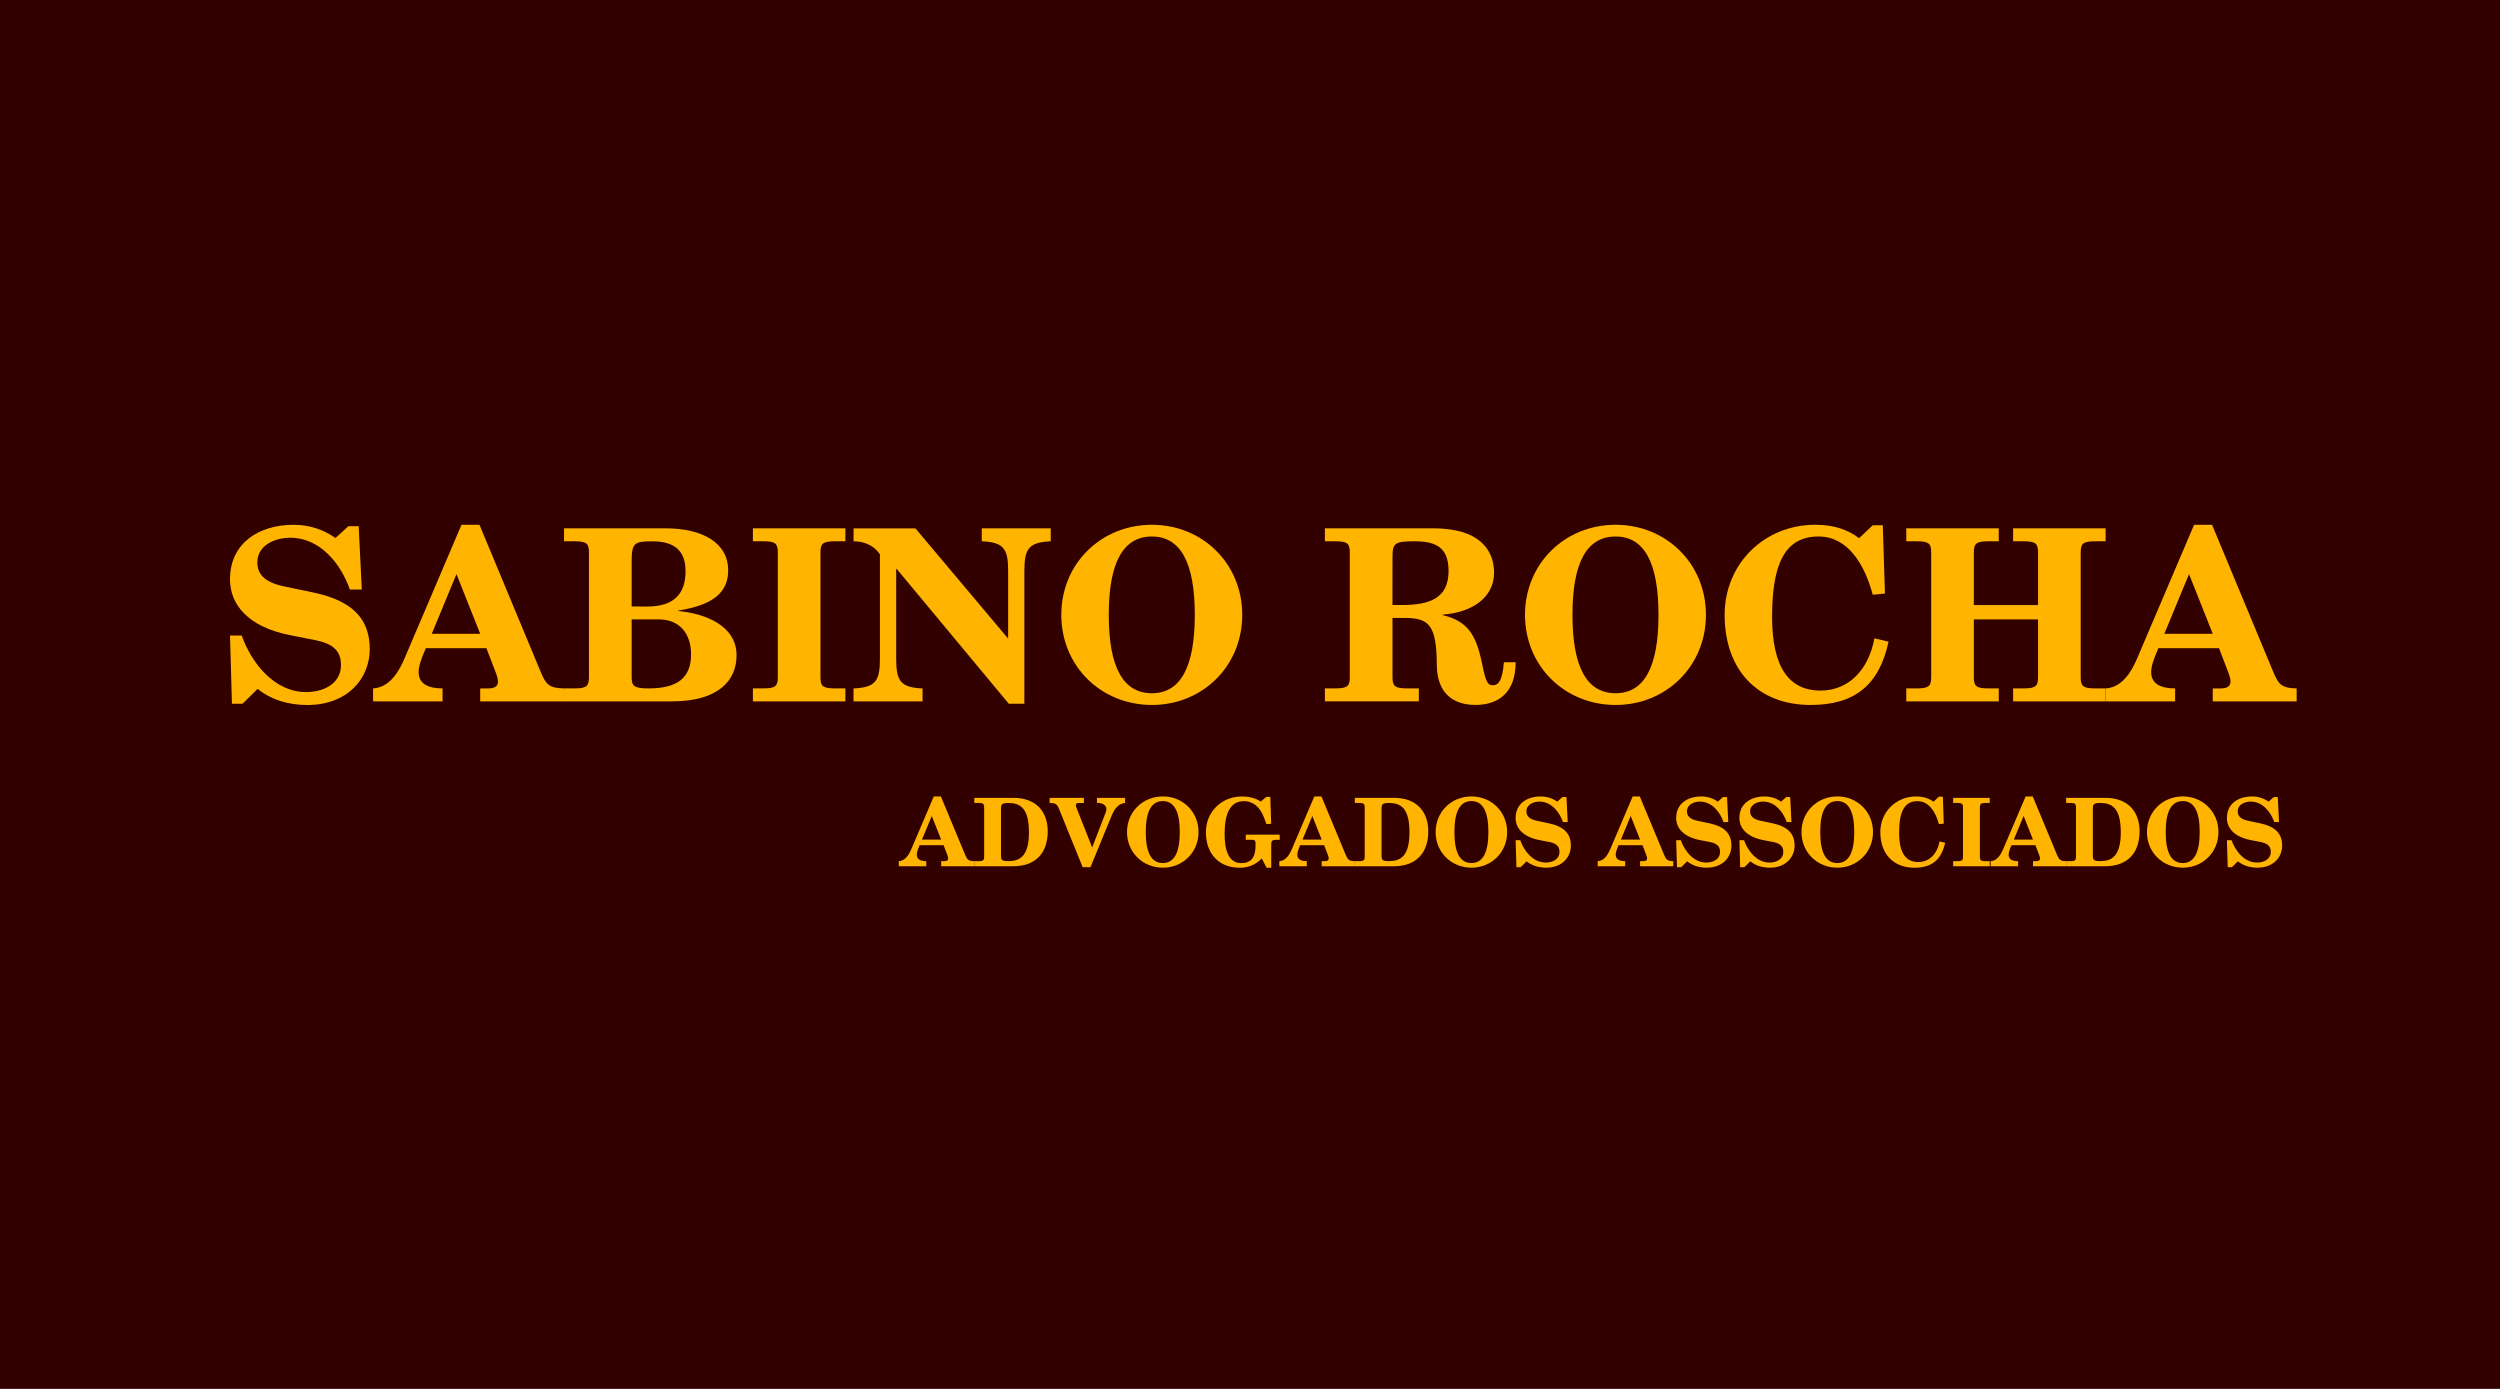 <?xml version="1.0" encoding="UTF-8" standalone="no"?>
<svg
   xmlns:dc="http://purl.org/dc/elements/1.1/"
   xmlns:cc="http://creativecommons.org/ns#"
   xmlns:rdf="http://www.w3.org/1999/02/22-rdf-syntax-ns#"
   xmlns:svg="http://www.w3.org/2000/svg"
   xmlns="http://www.w3.org/2000/svg"
   xmlns:sodipodi="http://sodipodi.sourceforge.net/DTD/sodipodi-0.dtd"
   xmlns:inkscape="http://www.inkscape.org/namespaces/inkscape"
   sodipodi:docname="sabinorocha2.svg"
   inkscape:version="1.0 (4035a4fb49, 2020-05-01)"
   id="svg916"
   version="1.1"
   viewBox="0 0 119.062 66.146"
   height="250"
   width="450">
  <defs
     id="defs910" />
  <sodipodi:namedview
     inkscape:window-maximized="1"
     inkscape:window-y="0"
     inkscape:window-x="50"
     inkscape:window-height="744"
     inkscape:window-width="1316"
     units="px"
     showgrid="false"
     inkscape:document-rotation="0"
     inkscape:current-layer="layer1"
     inkscape:document-units="mm"
     inkscape:cy="297.5354"
     inkscape:cx="400"
     inkscape:zoom="0.6718593"
     inkscape:pageshadow="2"
     inkscape:pageopacity="0.0"
     borderopacity="1.0"
     bordercolor="#666666"
     pagecolor="#ffffff"
     id="base" />
  <g
     id="layer1"
     inkscape:groupmode="layer"
     inkscape:label="Layer 1">
    <path
       d="M 4.811,-7.03 H 122.726 c 12.698,0 22.92,18.122 22.92,40.633 0,22.51 -10.222,40.633 -22.92,40.633 H 4.811 c -12.698,0 -22.92,-18.122 -22.92,-40.633 0,-22.51 10.222,-40.633 22.92,-40.633 z"
       style="opacity:1;fill:#330000;fill-opacity:1;fill-rule:evenodd;stroke:none;stroke-width:0;stroke-linejoin:miter;stroke-miterlimit:0;stroke-dasharray:none"
       id="rect16" />
    <g
       style="font-style:normal;font-variant:normal;font-weight:normal;font-stretch:normal;font-size:11.028px;line-height:1.25;font-family:'Times New Roman';-inkscape-font-specification:'Times New Roman, ';font-variant-ligatures:normal;font-variant-caps:normal;font-variant-numeric:normal;font-feature-settings:normal;text-align:start;letter-spacing:0px;word-spacing:0px;writing-mode:lr-tb;text-anchor:start;fill:#ffb500;fill-opacity:1;stroke:none;stroke-width:0.276"
       id="text817"
       aria-label="SABINO ROCHA  "
       transform="matrix(1.728,0,0,1.728,8.903,-467.256)">
      <path
         id="path889"
         style="font-style:normal;font-variant:normal;font-weight:bold;font-stretch:normal;font-family:'New Century Schoolbook';-inkscape-font-specification:'New Century Schoolbook Bold';fill:#ffb500;fill-opacity:1;stroke-width:0.276"
         d="m 1.24,289.799 h 0.291 l 0.416,-0.409 c 0.363,0.291 0.832,0.443 1.367,0.443 1.116,0 1.724,-0.733 1.724,-1.539 0,-0.819 -0.456,-1.328 -1.545,-1.559 L 2.673,286.563 c -0.581,-0.119 -0.733,-0.376 -0.733,-0.66 0,-0.476 0.489,-0.68 0.911,-0.68 0.819,0 1.394,0.72 1.638,1.427 h 0.33 l -0.086,-1.744 H 4.45 l -0.357,0.324 c -0.35,-0.244 -0.733,-0.363 -1.156,-0.363 -0.938,0 -1.75,0.489 -1.75,1.506 0,0.674 0.476,1.308 1.671,1.539 l 0.674,0.132 c 0.495,0.099 0.713,0.297 0.713,0.687 0,0.528 -0.495,0.746 -0.958,0.746 -0.885,0 -1.512,-0.806 -1.777,-1.559 H 1.187 Z" />
      <path
         id="path891"
         style="font-style:normal;font-variant:normal;font-weight:bold;font-stretch:normal;font-family:'New Century Schoolbook';-inkscape-font-specification:'New Century Schoolbook Bold';fill:#ffb500;fill-opacity:1;stroke-width:0.276"
         d="M 5.13,289.733 H 7.045 v -0.357 c -0.363,0 -0.66,-0.106 -0.66,-0.449 0,-0.139 0.046,-0.31 0.198,-0.66 h 1.671 l 0.258,0.674 c 0.033,0.086 0.059,0.172 0.059,0.244 0,0.139 -0.092,0.192 -0.284,0.192 H 8.082 v 0.357 h 2.312 v -0.357 c -0.416,-0.013 -0.495,-0.099 -0.647,-0.462 L 8.062,284.866 H 7.567 l -1.565,3.672 c -0.264,0.621 -0.555,0.812 -0.872,0.839 z m 1.618,-1.863 0.68,-1.645 0.654,1.645 z" />
      <path
         id="path893"
         style="font-style:normal;font-variant:normal;font-weight:bold;font-stretch:normal;font-family:'New Century Schoolbook';-inkscape-font-specification:'New Century Schoolbook Bold';fill:#ffb500;fill-opacity:1;stroke-width:0.276"
         d="m 12.256,287.118 v -1.228 c 0,-0.522 0.066,-0.568 0.575,-0.568 0.588,0 0.911,0.244 0.911,0.826 0,0.641 -0.343,0.971 -1.05,0.971 z m -1.863,2.615 h 2.972 c 1.321,0 1.783,-0.608 1.783,-1.268 0,-0.845 -0.911,-1.156 -1.605,-1.222 v -0.013 c 0.964,-0.152 1.374,-0.502 1.374,-1.11 0,-0.74 -0.68,-1.156 -1.73,-1.156 h -2.794 v 0.357 h 0.291 c 0.357,0 0.396,0.079 0.396,0.33 v 3.395 c 0,0.251 -0.04,0.33 -0.396,0.33 h -0.291 z m 1.863,-2.259 h 0.753 c 0.548,0 0.885,0.37 0.885,0.964 0,0.674 -0.409,0.938 -1.176,0.938 -0.423,0 -0.462,-0.079 -0.462,-0.33 z" />
      <path
         id="path895"
         style="font-style:normal;font-variant:normal;font-weight:bold;font-stretch:normal;font-family:'New Century Schoolbook';-inkscape-font-specification:'New Century Schoolbook Bold';fill:#ffb500;fill-opacity:1;stroke-width:0.276"
         d="m 15.598,289.733 h 2.549 v -0.357 h -0.291 c -0.357,0 -0.396,-0.079 -0.396,-0.33 v -3.395 c 0,-0.251 0.04,-0.33 0.396,-0.33 h 0.291 v -0.357 h -2.549 v 0.357 h 0.291 c 0.357,0 0.396,0.079 0.396,0.33 v 3.395 c 0,0.251 -0.04,0.33 -0.396,0.33 h -0.291 z" />
      <path
         id="path897"
         style="font-style:normal;font-variant:normal;font-weight:bold;font-stretch:normal;font-family:'New Century Schoolbook';-inkscape-font-specification:'New Century Schoolbook Bold';fill:#ffb500;fill-opacity:1;stroke-width:0.276"
         d="m 18.372,285.321 c 0.304,0 0.561,0.119 0.727,0.357 v 2.873 c 0,0.614 -0.112,0.799 -0.727,0.826 v 0.357 h 1.902 v -0.357 c -0.614,-0.026 -0.727,-0.211 -0.727,-0.826 v -2.47 h 0.013 l 3.091,3.718 h 0.429 v -3.652 c 0,-0.614 0.112,-0.799 0.727,-0.826 v -0.357 H 21.906 v 0.357 c 0.614,0.026 0.727,0.211 0.727,0.826 v 1.856 l -2.556,-3.038 h -1.704 z" />
      <path
         id="path899"
         style="font-style:normal;font-variant:normal;font-weight:bold;font-stretch:normal;font-family:'New Century Schoolbook';-inkscape-font-specification:'New Century Schoolbook Bold';fill:#ffb500;fill-opacity:1;stroke-width:0.276"
         d="m 25.406,287.349 c 0,-1.433 0.39,-2.16 1.189,-2.16 0.793,0 1.182,0.727 1.182,2.16 0,1.433 -0.39,2.16 -1.182,2.16 -0.799,0 -1.189,-0.727 -1.189,-2.16 z m -1.308,0 c 0,1.413 1.096,2.483 2.497,2.483 1.394,0 2.49,-1.07 2.49,-2.483 0,-1.413 -1.096,-2.483 -2.49,-2.483 -1.4,0 -2.497,1.07 -2.497,2.483 z" />
      <path
         id="path901"
         style="font-style:normal;font-variant:normal;font-weight:bold;font-stretch:normal;font-family:'New Century Schoolbook';-inkscape-font-specification:'New Century Schoolbook Bold';fill:#ffb500;fill-opacity:1;stroke-width:0.276"
         d="m 33.226,285.764 c 0,-0.396 0.059,-0.443 0.614,-0.443 0.601,0 0.931,0.185 0.931,0.819 0,0.753 -0.522,0.938 -1.288,0.938 h -0.258 z m -1.863,3.969 h 2.589 v -0.357 h -0.33 c -0.357,0 -0.396,-0.079 -0.396,-0.33 v -1.612 h 0.343 c 0.674,0 0.872,0.211 0.878,1.294 0.007,0.806 0.476,1.103 1.063,1.103 0.627,0 1.11,-0.33 1.11,-1.176 h -0.324 c -0.04,0.489 -0.139,0.634 -0.304,0.634 -0.152,0 -0.198,-0.112 -0.297,-0.594 -0.165,-0.799 -0.39,-1.169 -1.09,-1.341 v -0.013 c 0.799,-0.053 1.42,-0.462 1.42,-1.149 0,-0.647 -0.416,-1.228 -1.678,-1.228 h -2.985 v 0.357 h 0.291 c 0.357,0 0.396,0.079 0.396,0.33 v 3.395 c 0,0.251 -0.04,0.33 -0.396,0.33 h -0.291 z" />
      <path
         id="path903"
         style="font-style:normal;font-variant:normal;font-weight:bold;font-stretch:normal;font-family:'New Century Schoolbook';-inkscape-font-specification:'New Century Schoolbook Bold';fill:#ffb500;fill-opacity:1;stroke-width:0.276"
         d="m 38.186,287.349 c 0,-1.433 0.39,-2.16 1.189,-2.16 0.793,0 1.182,0.727 1.182,2.16 0,1.433 -0.39,2.16 -1.182,2.16 -0.799,0 -1.189,-0.727 -1.189,-2.16 z m -1.308,0 c 0,1.413 1.096,2.483 2.497,2.483 1.394,0 2.49,-1.07 2.49,-2.483 0,-1.413 -1.096,-2.483 -2.49,-2.483 -1.4,0 -2.497,1.07 -2.497,2.483 z" />
      <path
         id="path905"
         style="font-style:normal;font-variant:normal;font-weight:bold;font-stretch:normal;font-family:'New Century Schoolbook';-inkscape-font-specification:'New Century Schoolbook Bold';fill:#ffb500;fill-opacity:1;stroke-width:0.276"
         d="m 46.798,286.761 -0.059,-1.882 h -0.277 l -0.376,0.357 c -0.304,-0.231 -0.687,-0.37 -1.209,-0.37 -1.4,0 -2.497,1.07 -2.497,2.483 0,1.512 0.905,2.483 2.371,2.483 1.222,0 1.889,-0.555 2.147,-1.744 l -0.39,-0.092 c -0.159,0.859 -0.7,1.44 -1.486,1.44 -0.845,0 -1.334,-0.608 -1.334,-2.028 0,-1.453 0.343,-2.219 1.281,-2.219 0.806,0 1.268,0.766 1.493,1.605 z" />
      <path
         id="path907"
         style="font-style:normal;font-variant:normal;font-weight:bold;font-stretch:normal;font-family:'New Century Schoolbook';-inkscape-font-specification:'New Century Schoolbook Bold';fill:#ffb500;fill-opacity:1;stroke-width:0.276"
         d="m 47.386,289.733 h 2.549 v -0.357 h -0.291 c -0.357,0 -0.396,-0.079 -0.396,-0.33 v -1.572 h 1.77 v 1.572 c 0,0.251 -0.04,0.33 -0.396,0.33 h -0.291 v 0.357 h 2.549 v -0.357 h -0.291 c -0.357,0 -0.396,-0.079 -0.396,-0.33 v -3.395 c 0,-0.251 0.04,-0.33 0.396,-0.33 h 0.291 v -0.357 h -2.549 v 0.357 h 0.291 c 0.357,0 0.396,0.079 0.396,0.33 v 1.427 h -1.77 v -1.427 c 0,-0.251 0.04,-0.33 0.396,-0.33 h 0.291 v -0.357 h -2.549 v 0.357 h 0.291 c 0.357,0 0.396,0.079 0.396,0.33 v 3.395 c 0,0.251 -0.04,0.33 -0.396,0.33 h -0.291 z" />
      <path
         id="path909"
         style="font-style:normal;font-variant:normal;font-weight:bold;font-stretch:normal;font-family:'New Century Schoolbook';-inkscape-font-specification:'New Century Schoolbook Bold';fill:#ffb500;fill-opacity:1;stroke-width:0.276"
         d="m 52.881,289.733 h 1.915 v -0.357 c -0.363,0 -0.66,-0.106 -0.66,-0.449 0,-0.139 0.046,-0.31 0.198,-0.66 h 1.671 l 0.258,0.674 c 0.033,0.086 0.059,0.172 0.059,0.244 0,0.139 -0.092,0.192 -0.284,0.192 h -0.205 v 0.357 h 2.312 v -0.357 c -0.416,-0.013 -0.495,-0.099 -0.647,-0.462 l -1.684,-4.049 h -0.495 l -1.565,3.672 c -0.264,0.621 -0.555,0.812 -0.872,0.839 z m 1.618,-1.863 0.68,-1.645 0.654,1.645 z" />
    </g>
    <g
       transform="translate(20.218,-285.894)"
       style="font-style:normal;font-variant:normal;font-weight:normal;font-stretch:normal;font-size:10.583px;line-height:1.25;font-family:serif;-inkscape-font-specification:serif;letter-spacing:0px;word-spacing:0px;fill:#000080;fill-opacity:1;stroke:none;stroke-width:0.265"
       id="text12" />
    <g
       style="font-style:normal;font-variant:normal;font-weight:normal;font-stretch:normal;font-size:5.595px;line-height:1.25;font-family:serif;-inkscape-font-specification:serif;letter-spacing:0px;word-spacing:0px;fill:#ffb500;fill-opacity:1;stroke:none;stroke-width:0.14"
       id="text16"
       aria-label="ADVOGADOS ASSOCIADOS"
       transform="matrix(1.728,0,0,1.728,8.903,-467.256)">
      <path
         id="path849"
         style="font-style:normal;font-variant:normal;font-weight:bold;font-stretch:normal;font-size:2.611px;font-family:'New Century Schoolbook';-inkscape-font-specification:'New Century Schoolbook Bold';fill:#ffb500;fill-opacity:1;stroke-width:0.14"
         d="m 19.619,294.278 h 0.757 v -0.141 c -0.144,0 -0.261,-0.042 -0.261,-0.178 0,-0.055 0.018,-0.123 0.078,-0.261 h 0.661 l 0.102,0.266 c 0.013,0.034 0.024,0.068 0.024,0.097 0,0.055 -0.037,0.076 -0.112,0.076 h -0.081 v 0.141 h 0.914 v -0.141 c -0.164,-0.005 -0.196,-0.039 -0.256,-0.183 l -0.666,-1.6 h -0.196 l -0.619,1.452 c -0.104,0.245 -0.219,0.321 -0.345,0.332 z m 0.64,-0.736 0.269,-0.65 0.258,0.65 z" />
      <path
         id="path851"
         style="font-style:normal;font-variant:normal;font-weight:bold;font-stretch:normal;font-size:2.611px;font-family:'New Century Schoolbook';-inkscape-font-specification:'New Century Schoolbook Bold';fill:#ffb500;fill-opacity:1;stroke-width:0.14"
         d="m 22.436,292.69 c 0,-0.107 0.016,-0.157 0.198,-0.157 0.326,0 0.572,0.131 0.572,0.812 0,0.655 -0.251,0.791 -0.561,0.791 -0.175,0 -0.209,-0.029 -0.209,-0.141 z m -0.736,1.587 h 1.076 c 0.58,0 0.948,-0.332 0.948,-0.963 0,-0.525 -0.305,-0.922 -0.948,-0.922 h -1.076 v 0.141 h 0.115 c 0.141,0 0.157,0.031 0.157,0.131 v 1.342 c 0,0.099 -0.016,0.131 -0.157,0.131 h -0.115 z" />
      <path
         id="path853"
         style="font-style:normal;font-variant:normal;font-weight:bold;font-stretch:normal;font-size:2.611px;font-family:'New Century Schoolbook';-inkscape-font-specification:'New Century Schoolbook Bold';fill:#ffb500;fill-opacity:1;stroke-width:0.14"
         d="m 23.776,292.534 c 0.178,0.005 0.204,0.024 0.274,0.198 l 0.637,1.572 h 0.214 l 0.582,-1.415 c 0.091,-0.222 0.209,-0.345 0.373,-0.355 v -0.141 h -0.775 v 0.141 h 0.042 c 0.104,0 0.217,0.063 0.217,0.164 0,0.029 -0.005,0.057 -0.018,0.094 l -0.373,0.969 -0.428,-1.083 c -0.013,-0.039 -0.021,-0.065 -0.021,-0.089 0,-0.044 0.031,-0.055 0.089,-0.055 h 0.131 v -0.141 h -0.943 z" />
      <path
         id="path855"
         style="font-style:normal;font-variant:normal;font-weight:bold;font-stretch:normal;font-size:2.611px;font-family:'New Century Schoolbook';-inkscape-font-specification:'New Century Schoolbook Bold';fill:#ffb500;fill-opacity:1;stroke-width:0.14"
         d="m 26.426,293.335 c 0,-0.567 0.154,-0.854 0.47,-0.854 0.313,0 0.467,0.287 0.467,0.854 0,0.567 -0.154,0.854 -0.467,0.854 -0.316,0 -0.47,-0.287 -0.47,-0.854 z m -0.517,0 c 0,0.559 0.433,0.982 0.987,0.982 0.551,0 0.984,-0.423 0.984,-0.982 0,-0.559 -0.433,-0.982 -0.984,-0.982 -0.553,0 -0.987,0.423 -0.987,0.982 z" />
      <path
         id="path857"
         style="font-style:normal;font-variant:normal;font-weight:bold;font-stretch:normal;font-size:2.611px;font-family:'New Century Schoolbook';-inkscape-font-specification:'New Century Schoolbook Bold';fill:#ffb500;fill-opacity:1;stroke-width:0.14"
         d="m 29.882,293.106 -0.024,-0.741 h -0.112 l -0.151,0.131 c -0.128,-0.089 -0.3,-0.141 -0.525,-0.141 -0.553,0 -0.987,0.423 -0.987,0.982 0,0.598 0.358,0.982 0.937,0.982 0.232,0 0.441,-0.086 0.603,-0.258 l 0.133,0.258 h 0.128 v -0.64 c 0,-0.099 0.016,-0.131 0.157,-0.131 h 0.076 v -0.141 h -0.935 v 0.141 h 0.167 c 0.089,0 0.104,0.026 0.104,0.131 0,0.319 -0.091,0.512 -0.397,0.512 -0.366,0 -0.457,-0.397 -0.457,-0.807 0,-0.561 0.157,-0.901 0.53,-0.901 0.225,0 0.436,0.128 0.559,0.46 l 0.063,0.172 z" />
      <path
         id="path859"
         style="font-style:normal;font-variant:normal;font-weight:bold;font-stretch:normal;font-size:2.611px;font-family:'New Century Schoolbook';-inkscape-font-specification:'New Century Schoolbook Bold';fill:#ffb500;fill-opacity:1;stroke-width:0.14"
         d="m 30.107,294.278 h 0.757 v -0.141 c -0.144,0 -0.261,-0.042 -0.261,-0.178 0,-0.055 0.018,-0.123 0.078,-0.261 h 0.661 l 0.102,0.266 c 0.013,0.034 0.024,0.068 0.024,0.097 0,0.055 -0.037,0.076 -0.112,0.076 h -0.081 v 0.141 h 0.914 v -0.141 c -0.164,-0.005 -0.196,-0.039 -0.256,-0.183 l -0.666,-1.6 h -0.196 l -0.619,1.452 c -0.104,0.245 -0.219,0.321 -0.345,0.332 z m 0.64,-0.736 0.269,-0.65 0.258,0.65 z" />
      <path
         id="path861"
         style="font-style:normal;font-variant:normal;font-weight:bold;font-stretch:normal;font-size:2.611px;font-family:'New Century Schoolbook';-inkscape-font-specification:'New Century Schoolbook Bold';fill:#ffb500;fill-opacity:1;stroke-width:0.14"
         d="m 32.924,292.69 c 0,-0.107 0.016,-0.157 0.198,-0.157 0.326,0 0.572,0.131 0.572,0.812 0,0.655 -0.251,0.791 -0.561,0.791 -0.175,0 -0.209,-0.029 -0.209,-0.141 z m -0.736,1.587 h 1.076 c 0.58,0 0.948,-0.332 0.948,-0.963 0,-0.525 -0.305,-0.922 -0.948,-0.922 h -1.076 v 0.141 h 0.115 c 0.141,0 0.157,0.031 0.157,0.131 v 1.342 c 0,0.099 -0.016,0.131 -0.157,0.131 h -0.115 z" />
      <path
         id="path863"
         style="font-style:normal;font-variant:normal;font-weight:bold;font-stretch:normal;font-size:2.611px;font-family:'New Century Schoolbook';-inkscape-font-specification:'New Century Schoolbook Bold';fill:#ffb500;fill-opacity:1;stroke-width:0.14"
         d="m 34.932,293.335 c 0,-0.567 0.154,-0.854 0.47,-0.854 0.313,0 0.467,0.287 0.467,0.854 0,0.567 -0.154,0.854 -0.467,0.854 -0.316,0 -0.47,-0.287 -0.47,-0.854 z m -0.517,0 c 0,0.559 0.433,0.982 0.987,0.982 0.551,0 0.984,-0.423 0.984,-0.982 0,-0.559 -0.433,-0.982 -0.984,-0.982 -0.553,0 -0.987,0.423 -0.987,0.982 z" />
      <path
         id="path865"
         style="font-style:normal;font-variant:normal;font-weight:bold;font-stretch:normal;font-size:2.611px;font-family:'New Century Schoolbook';-inkscape-font-specification:'New Century Schoolbook Bold';fill:#ffb500;fill-opacity:1;stroke-width:0.14"
         d="m 36.642,294.304 h 0.115 l 0.164,-0.162 c 0.144,0.115 0.329,0.175 0.54,0.175 0.441,0 0.681,-0.29 0.681,-0.608 0,-0.324 -0.18,-0.525 -0.611,-0.616 l -0.324,-0.068 c -0.23,-0.047 -0.29,-0.149 -0.29,-0.261 0,-0.188 0.193,-0.269 0.36,-0.269 0.324,0 0.551,0.285 0.647,0.564 h 0.131 l -0.034,-0.689 h -0.112 l -0.141,0.128 c -0.138,-0.097 -0.29,-0.144 -0.457,-0.144 -0.371,0 -0.692,0.193 -0.692,0.595 0,0.266 0.188,0.517 0.661,0.608 l 0.266,0.052 c 0.196,0.039 0.282,0.117 0.282,0.272 0,0.209 -0.196,0.295 -0.379,0.295 -0.35,0 -0.598,-0.319 -0.702,-0.616 h -0.128 z" />
      <path
         id="path867"
         style="font-style:normal;font-variant:normal;font-weight:bold;font-stretch:normal;font-size:2.611px;font-family:'New Century Schoolbook';-inkscape-font-specification:'New Century Schoolbook Bold';fill:#ffb500;fill-opacity:1;stroke-width:0.14"
         d="m 38.882,294.278 h 0.757 v -0.141 c -0.144,0 -0.261,-0.042 -0.261,-0.178 0,-0.055 0.018,-0.123 0.078,-0.261 h 0.661 l 0.102,0.266 c 0.013,0.034 0.024,0.068 0.024,0.097 0,0.055 -0.037,0.076 -0.112,0.076 h -0.081 v 0.141 h 0.914 v -0.141 c -0.164,-0.005 -0.196,-0.039 -0.256,-0.183 l -0.666,-1.6 h -0.196 l -0.619,1.452 c -0.104,0.245 -0.219,0.321 -0.345,0.332 z m 0.64,-0.736 0.269,-0.65 0.258,0.65 z" />
      <path
         id="path869"
         style="font-style:normal;font-variant:normal;font-weight:bold;font-stretch:normal;font-size:2.611px;font-family:'New Century Schoolbook';-inkscape-font-specification:'New Century Schoolbook Bold';fill:#ffb500;fill-opacity:1;stroke-width:0.14"
         d="m 41.067,294.304 h 0.115 l 0.164,-0.162 c 0.144,0.115 0.329,0.175 0.54,0.175 0.441,0 0.681,-0.29 0.681,-0.608 0,-0.324 -0.18,-0.525 -0.611,-0.616 l -0.324,-0.068 c -0.23,-0.047 -0.29,-0.149 -0.29,-0.261 0,-0.188 0.193,-0.269 0.36,-0.269 0.324,0 0.551,0.285 0.647,0.564 h 0.131 l -0.034,-0.689 h -0.112 l -0.141,0.128 c -0.138,-0.097 -0.29,-0.144 -0.457,-0.144 -0.371,0 -0.692,0.193 -0.692,0.595 0,0.266 0.188,0.517 0.661,0.608 l 0.266,0.052 c 0.196,0.039 0.282,0.117 0.282,0.272 0,0.209 -0.196,0.295 -0.379,0.295 -0.35,0 -0.598,-0.319 -0.702,-0.616 h -0.128 z" />
      <path
         id="path871"
         style="font-style:normal;font-variant:normal;font-weight:bold;font-stretch:normal;font-size:2.611px;font-family:'New Century Schoolbook';-inkscape-font-specification:'New Century Schoolbook Bold';fill:#ffb500;fill-opacity:1;stroke-width:0.14"
         d="m 42.808,294.304 h 0.115 l 0.164,-0.162 c 0.144,0.115 0.329,0.175 0.54,0.175 0.441,0 0.681,-0.29 0.681,-0.608 0,-0.324 -0.18,-0.525 -0.611,-0.616 l -0.324,-0.068 c -0.23,-0.047 -0.29,-0.149 -0.29,-0.261 0,-0.188 0.193,-0.269 0.36,-0.269 0.324,0 0.551,0.285 0.647,0.564 h 0.131 l -0.034,-0.689 H 44.077 l -0.141,0.128 c -0.138,-0.097 -0.29,-0.144 -0.457,-0.144 -0.371,0 -0.692,0.193 -0.692,0.595 0,0.266 0.188,0.517 0.661,0.608 l 0.266,0.052 c 0.196,0.039 0.282,0.117 0.282,0.272 0,0.209 -0.196,0.295 -0.379,0.295 -0.35,0 -0.598,-0.319 -0.702,-0.616 H 42.788 Z" />
      <path
         id="path873"
         style="font-style:normal;font-variant:normal;font-weight:bold;font-stretch:normal;font-size:2.611px;font-family:'New Century Schoolbook';-inkscape-font-specification:'New Century Schoolbook Bold';fill:#ffb500;fill-opacity:1;stroke-width:0.14"
         d="m 45.015,293.335 c 0,-0.567 0.154,-0.854 0.47,-0.854 0.313,0 0.467,0.287 0.467,0.854 0,0.567 -0.154,0.854 -0.467,0.854 -0.316,0 -0.47,-0.287 -0.47,-0.854 z m -0.517,0 c 0,0.559 0.433,0.982 0.987,0.982 0.551,0 0.984,-0.423 0.984,-0.982 0,-0.559 -0.433,-0.982 -0.984,-0.982 -0.553,0 -0.987,0.423 -0.987,0.982 z" />
      <path
         id="path875"
         style="font-style:normal;font-variant:normal;font-weight:bold;font-stretch:normal;font-size:2.611px;font-family:'New Century Schoolbook';-inkscape-font-specification:'New Century Schoolbook Bold';fill:#ffb500;fill-opacity:1;stroke-width:0.14"
         d="m 48.419,293.103 -0.024,-0.744 h -0.11 l -0.149,0.141 c -0.12,-0.091 -0.272,-0.146 -0.478,-0.146 -0.553,0 -0.987,0.423 -0.987,0.982 0,0.598 0.358,0.982 0.937,0.982 0.483,0 0.747,-0.219 0.849,-0.689 l -0.154,-0.036 c -0.063,0.339 -0.277,0.569 -0.587,0.569 -0.334,0 -0.527,-0.24 -0.527,-0.802 0,-0.574 0.136,-0.877 0.506,-0.877 0.319,0 0.501,0.303 0.59,0.634 z" />
      <path
         id="path877"
         style="font-style:normal;font-variant:normal;font-weight:bold;font-stretch:normal;font-size:2.611px;font-family:'New Century Schoolbook';-inkscape-font-specification:'New Century Schoolbook Bold';fill:#ffb500;fill-opacity:1;stroke-width:0.14"
         d="m 48.678,294.278 h 1.008 v -0.141 h -0.115 c -0.141,0 -0.157,-0.031 -0.157,-0.131 v -1.342 c 0,-0.099 0.016,-0.131 0.157,-0.131 h 0.115 v -0.141 h -1.008 v 0.141 h 0.115 c 0.141,0 0.157,0.031 0.157,0.131 v 1.342 c 0,0.099 -0.016,0.131 -0.157,0.131 h -0.115 z" />
      <path
         id="path879"
         style="font-style:normal;font-variant:normal;font-weight:bold;font-stretch:normal;font-size:2.611px;font-family:'New Century Schoolbook';-inkscape-font-specification:'New Century Schoolbook Bold';fill:#ffb500;fill-opacity:1;stroke-width:0.14"
         d="m 49.711,294.278 h 0.757 v -0.141 c -0.144,0 -0.261,-0.042 -0.261,-0.178 0,-0.055 0.018,-0.123 0.078,-0.261 h 0.661 l 0.102,0.266 c 0.013,0.034 0.024,0.068 0.024,0.097 0,0.055 -0.037,0.076 -0.112,0.076 h -0.081 v 0.141 h 0.914 v -0.141 c -0.164,-0.005 -0.196,-0.039 -0.256,-0.183 l -0.666,-1.6 h -0.196 l -0.619,1.452 c -0.104,0.245 -0.219,0.321 -0.345,0.332 z m 0.64,-0.736 0.269,-0.65 0.258,0.65 z" />
      <path
         id="path881"
         style="font-style:normal;font-variant:normal;font-weight:bold;font-stretch:normal;font-size:2.611px;font-family:'New Century Schoolbook';-inkscape-font-specification:'New Century Schoolbook Bold';fill:#ffb500;fill-opacity:1;stroke-width:0.14"
         d="m 52.528,292.69 c 0,-0.107 0.016,-0.157 0.198,-0.157 0.326,0 0.572,0.131 0.572,0.812 0,0.655 -0.251,0.791 -0.561,0.791 -0.175,0 -0.209,-0.029 -0.209,-0.141 z m -0.736,1.587 h 1.076 c 0.58,0 0.948,-0.332 0.948,-0.963 0,-0.525 -0.305,-0.922 -0.948,-0.922 h -1.076 v 0.141 h 0.115 c 0.141,0 0.157,0.031 0.157,0.131 v 1.342 c 0,0.099 -0.016,0.131 -0.157,0.131 h -0.115 z" />
      <path
         id="path883"
         style="font-style:normal;font-variant:normal;font-weight:bold;font-stretch:normal;font-size:2.611px;font-family:'New Century Schoolbook';-inkscape-font-specification:'New Century Schoolbook Bold';fill:#ffb500;fill-opacity:1;stroke-width:0.14"
         d="m 54.536,293.335 c 0,-0.567 0.154,-0.854 0.47,-0.854 0.313,0 0.467,0.287 0.467,0.854 0,0.567 -0.154,0.854 -0.467,0.854 -0.316,0 -0.47,-0.287 -0.47,-0.854 z m -0.517,0 c 0,0.559 0.433,0.982 0.987,0.982 0.551,0 0.984,-0.423 0.984,-0.982 0,-0.559 -0.433,-0.982 -0.984,-0.982 -0.553,0 -0.987,0.423 -0.987,0.982 z" />
      <path
         id="path885"
         style="font-style:normal;font-variant:normal;font-weight:bold;font-stretch:normal;font-size:2.611px;font-family:'New Century Schoolbook';-inkscape-font-specification:'New Century Schoolbook Bold';fill:#ffb500;fill-opacity:1;stroke-width:0.14"
         d="m 56.246,294.304 h 0.115 l 0.164,-0.162 c 0.144,0.115 0.329,0.175 0.54,0.175 0.441,0 0.681,-0.29 0.681,-0.608 0,-0.324 -0.18,-0.525 -0.611,-0.616 l -0.324,-0.068 c -0.23,-0.047 -0.29,-0.149 -0.29,-0.261 0,-0.188 0.193,-0.269 0.36,-0.269 0.324,0 0.551,0.285 0.647,0.564 h 0.131 l -0.034,-0.689 h -0.112 l -0.141,0.128 c -0.138,-0.097 -0.29,-0.144 -0.457,-0.144 -0.371,0 -0.692,0.193 -0.692,0.595 0,0.266 0.188,0.517 0.661,0.608 l 0.266,0.052 c 0.196,0.039 0.282,0.117 0.282,0.272 0,0.209 -0.196,0.295 -0.379,0.295 -0.35,0 -0.598,-0.319 -0.702,-0.616 h -0.128 z" />
    </g>
  </g>
</svg>
